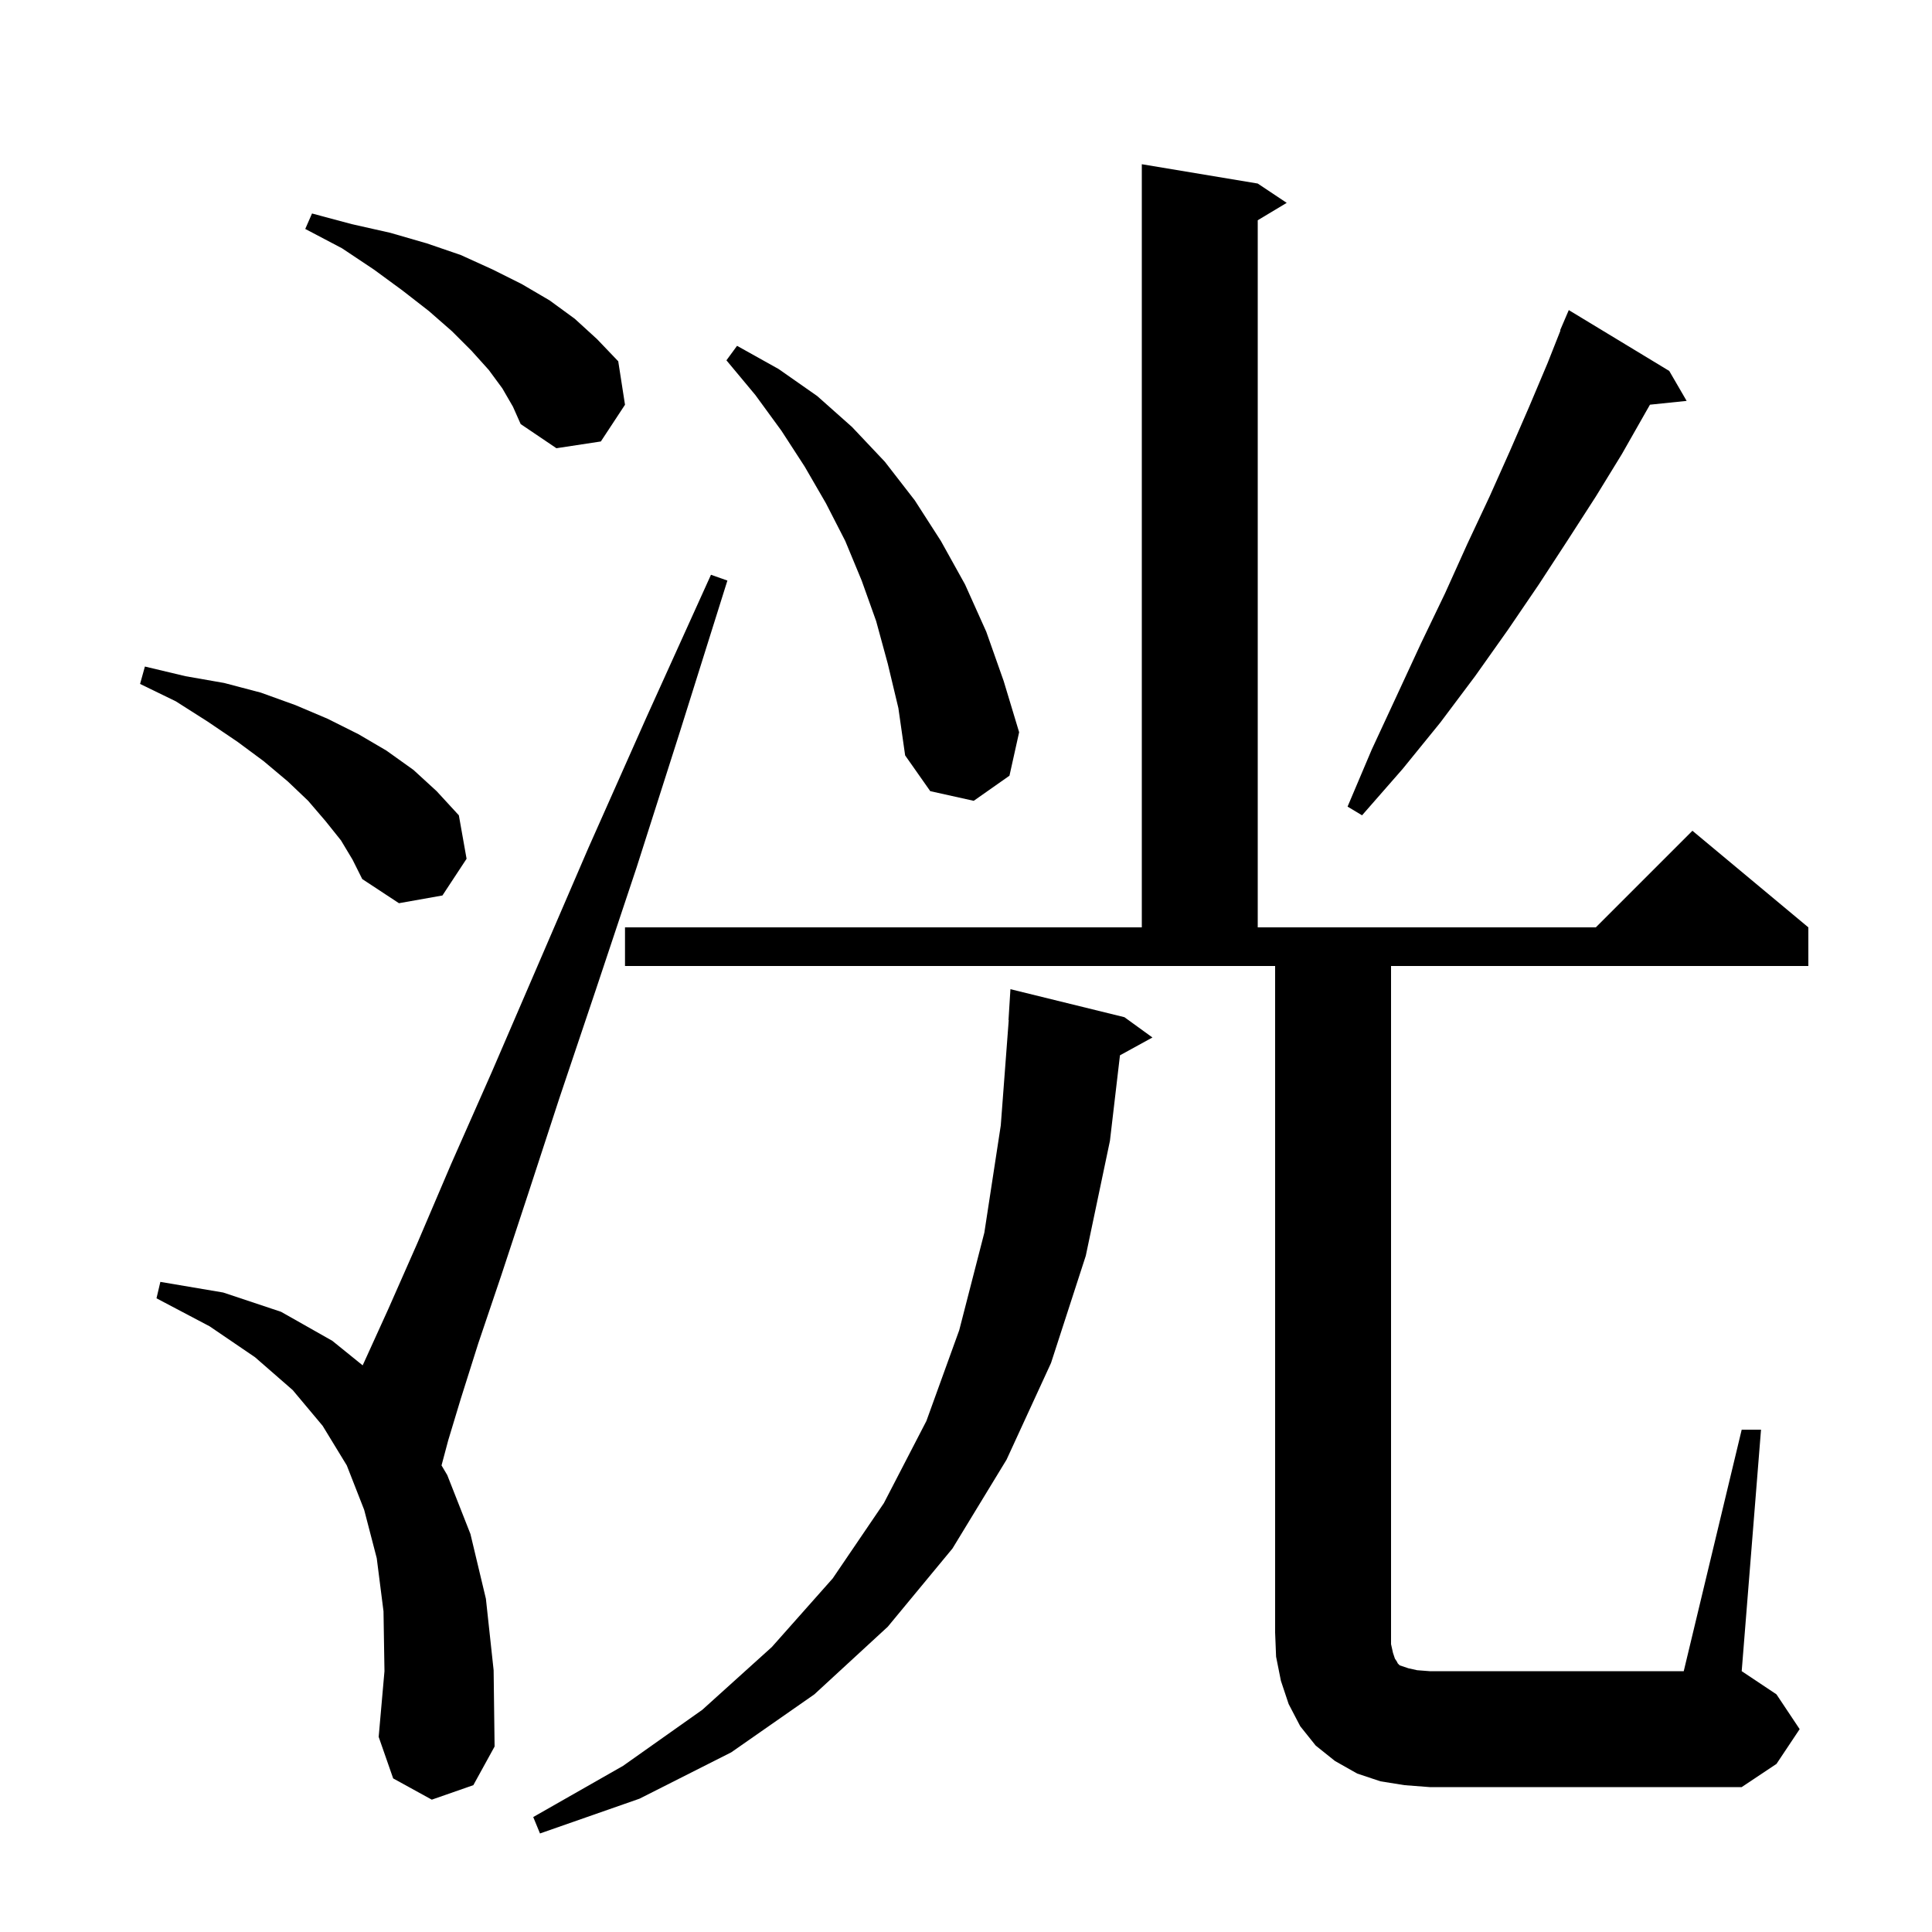 <svg xmlns="http://www.w3.org/2000/svg" xmlns:xlink="http://www.w3.org/1999/xlink" version="1.1" baseProfile="full" viewBox="0 0 200 200" width="200" height="200">
<g fill="black">
<path d="M 116.4 105.3 L 119.3 107.4 L 115.938 109.246 L 114.9 118.1 L 112.4 130.0 L 108.8 141.1 L 104.2 151.1 L 98.6 160.3 L 91.9 168.4 L 84.3 175.4 L 75.7 181.4 L 66.2 186.2 L 55.9 189.8 L 55.2 188.1 L 64.5 182.8 L 72.7 177.0 L 79.9 170.5 L 86.2 163.4 L 91.5 155.6 L 95.9 147.1 L 99.3 137.7 L 101.9 127.6 L 103.6 116.5 L 104.424 105.599 L 104.4 105.6 L 104.6 102.4 Z M 145.4 184.8 L 142.9 184.4 L 140.5 183.6 L 138.2 182.3 L 136.2 180.7 L 134.6 178.7 L 133.4 176.4 L 132.6 174.0 L 132.1 171.5 L 132.0 169.0 L 132.0 100.0 L 64.7 100.0 L 64.7 96.0 L 118.2 96.0 L 118.2 17.0 L 130.2 19.0 L 133.2 21.0 L 130.2 22.8 L 130.2 96.0 L 165.2 96.0 L 175.2 86.0 L 187.2 96.0 L 187.2 100.0 L 144.0 100.0 L 144.0 170.2 L 144.2 171.1 L 144.4 171.7 L 144.6 172.0 L 144.7 172.2 L 144.9 172.4 L 145.8 172.7 L 146.7 172.9 L 148.0 173.0 L 174.3 173.0 L 180.3 148.0 L 182.3 148.0 L 180.3 173.0 L 183.9 175.4 L 186.3 179.0 L 183.9 182.6 L 180.3 185.0 L 148.0 185.0 Z M 44.7 186.3 L 40.7 184.1 L 39.2 179.8 L 39.8 173.0 L 39.7 166.8 L 39.0 161.3 L 37.7 156.3 L 35.9 151.7 L 33.4 147.6 L 30.3 143.9 L 26.4 140.5 L 21.7 137.3 L 16.2 134.4 L 16.6 132.7 L 23.1 133.8 L 29.1 135.8 L 34.4 138.8 L 37.542 141.341 L 37.7 141.0 L 40.2 135.5 L 43.2 128.7 L 46.7 120.5 L 50.9 111.0 L 55.6 100.1 L 60.9 87.8 L 66.9 74.3 L 73.6 59.5 L 75.3 60.1 L 70.4 75.7 L 65.9 89.8 L 61.7 102.4 L 57.9 113.7 L 54.7 123.5 L 51.9 132.0 L 49.5 139.1 L 47.7 144.8 L 46.4 149.1 L 45.707 151.699 L 46.3 152.7 L 48.7 158.8 L 50.3 165.5 L 51.1 172.9 L 51.2 180.8 L 49.0 184.8 Z M 35.3 87.0 L 33.7 85.0 L 31.9 82.9 L 29.8 80.9 L 27.3 78.8 L 24.6 76.8 L 21.5 74.7 L 18.2 72.6 L 14.5 70.8 L 15.0 69.0 L 19.2 70.0 L 23.2 70.7 L 27.0 71.7 L 30.6 73.0 L 33.9 74.4 L 37.1 76.0 L 40.0 77.7 L 42.8 79.7 L 45.2 81.9 L 47.5 84.4 L 48.3 88.9 L 45.8 92.7 L 41.3 93.5 L 37.5 91.0 L 36.5 89.0 Z M 172.8 38.4 L 174.6 41.5 L 170.804 41.893 L 170.4 42.6 L 167.9 47.0 L 165.2 51.4 L 162.3 55.9 L 159.3 60.5 L 156.1 65.2 L 152.7 70.0 L 149.1 74.8 L 145.2 79.6 L 141.0 84.4 L 139.5 83.5 L 142.0 77.6 L 144.6 72.0 L 147.1 66.6 L 149.6 61.4 L 151.9 56.3 L 154.2 51.4 L 156.3 46.7 L 158.3 42.1 L 160.2 37.6 L 161.539 34.214 L 161.5 34.2 L 162.4 32.1 Z M 91.9 68.7 L 90.7 64.3 L 89.2 60.1 L 87.5 56.0 L 85.5 52.1 L 83.3 48.3 L 80.9 44.6 L 78.2 40.9 L 75.2 37.3 L 76.3 35.8 L 80.6 38.2 L 84.6 41.0 L 88.2 44.2 L 91.6 47.8 L 94.7 51.8 L 97.4 56.0 L 99.9 60.5 L 102.1 65.4 L 103.9 70.5 L 105.5 75.8 L 104.5 80.3 L 100.8 82.9 L 96.3 81.9 L 93.7 78.2 L 93.0 73.3 Z M 52.0 40.2 L 50.6 38.3 L 48.8 36.3 L 46.8 34.3 L 44.4 32.2 L 41.7 30.1 L 38.7 27.9 L 35.4 25.7 L 31.6 23.7 L 32.3 22.1 L 36.4 23.2 L 40.4 24.1 L 44.2 25.2 L 47.7 26.4 L 51.0 27.9 L 54.0 29.4 L 56.9 31.1 L 59.5 33.0 L 61.8 35.1 L 64.0 37.4 L 64.7 41.9 L 62.2 45.7 L 57.6 46.4 L 53.9 43.9 L 53.1 42.1 Z " />
</g>
</svg>

